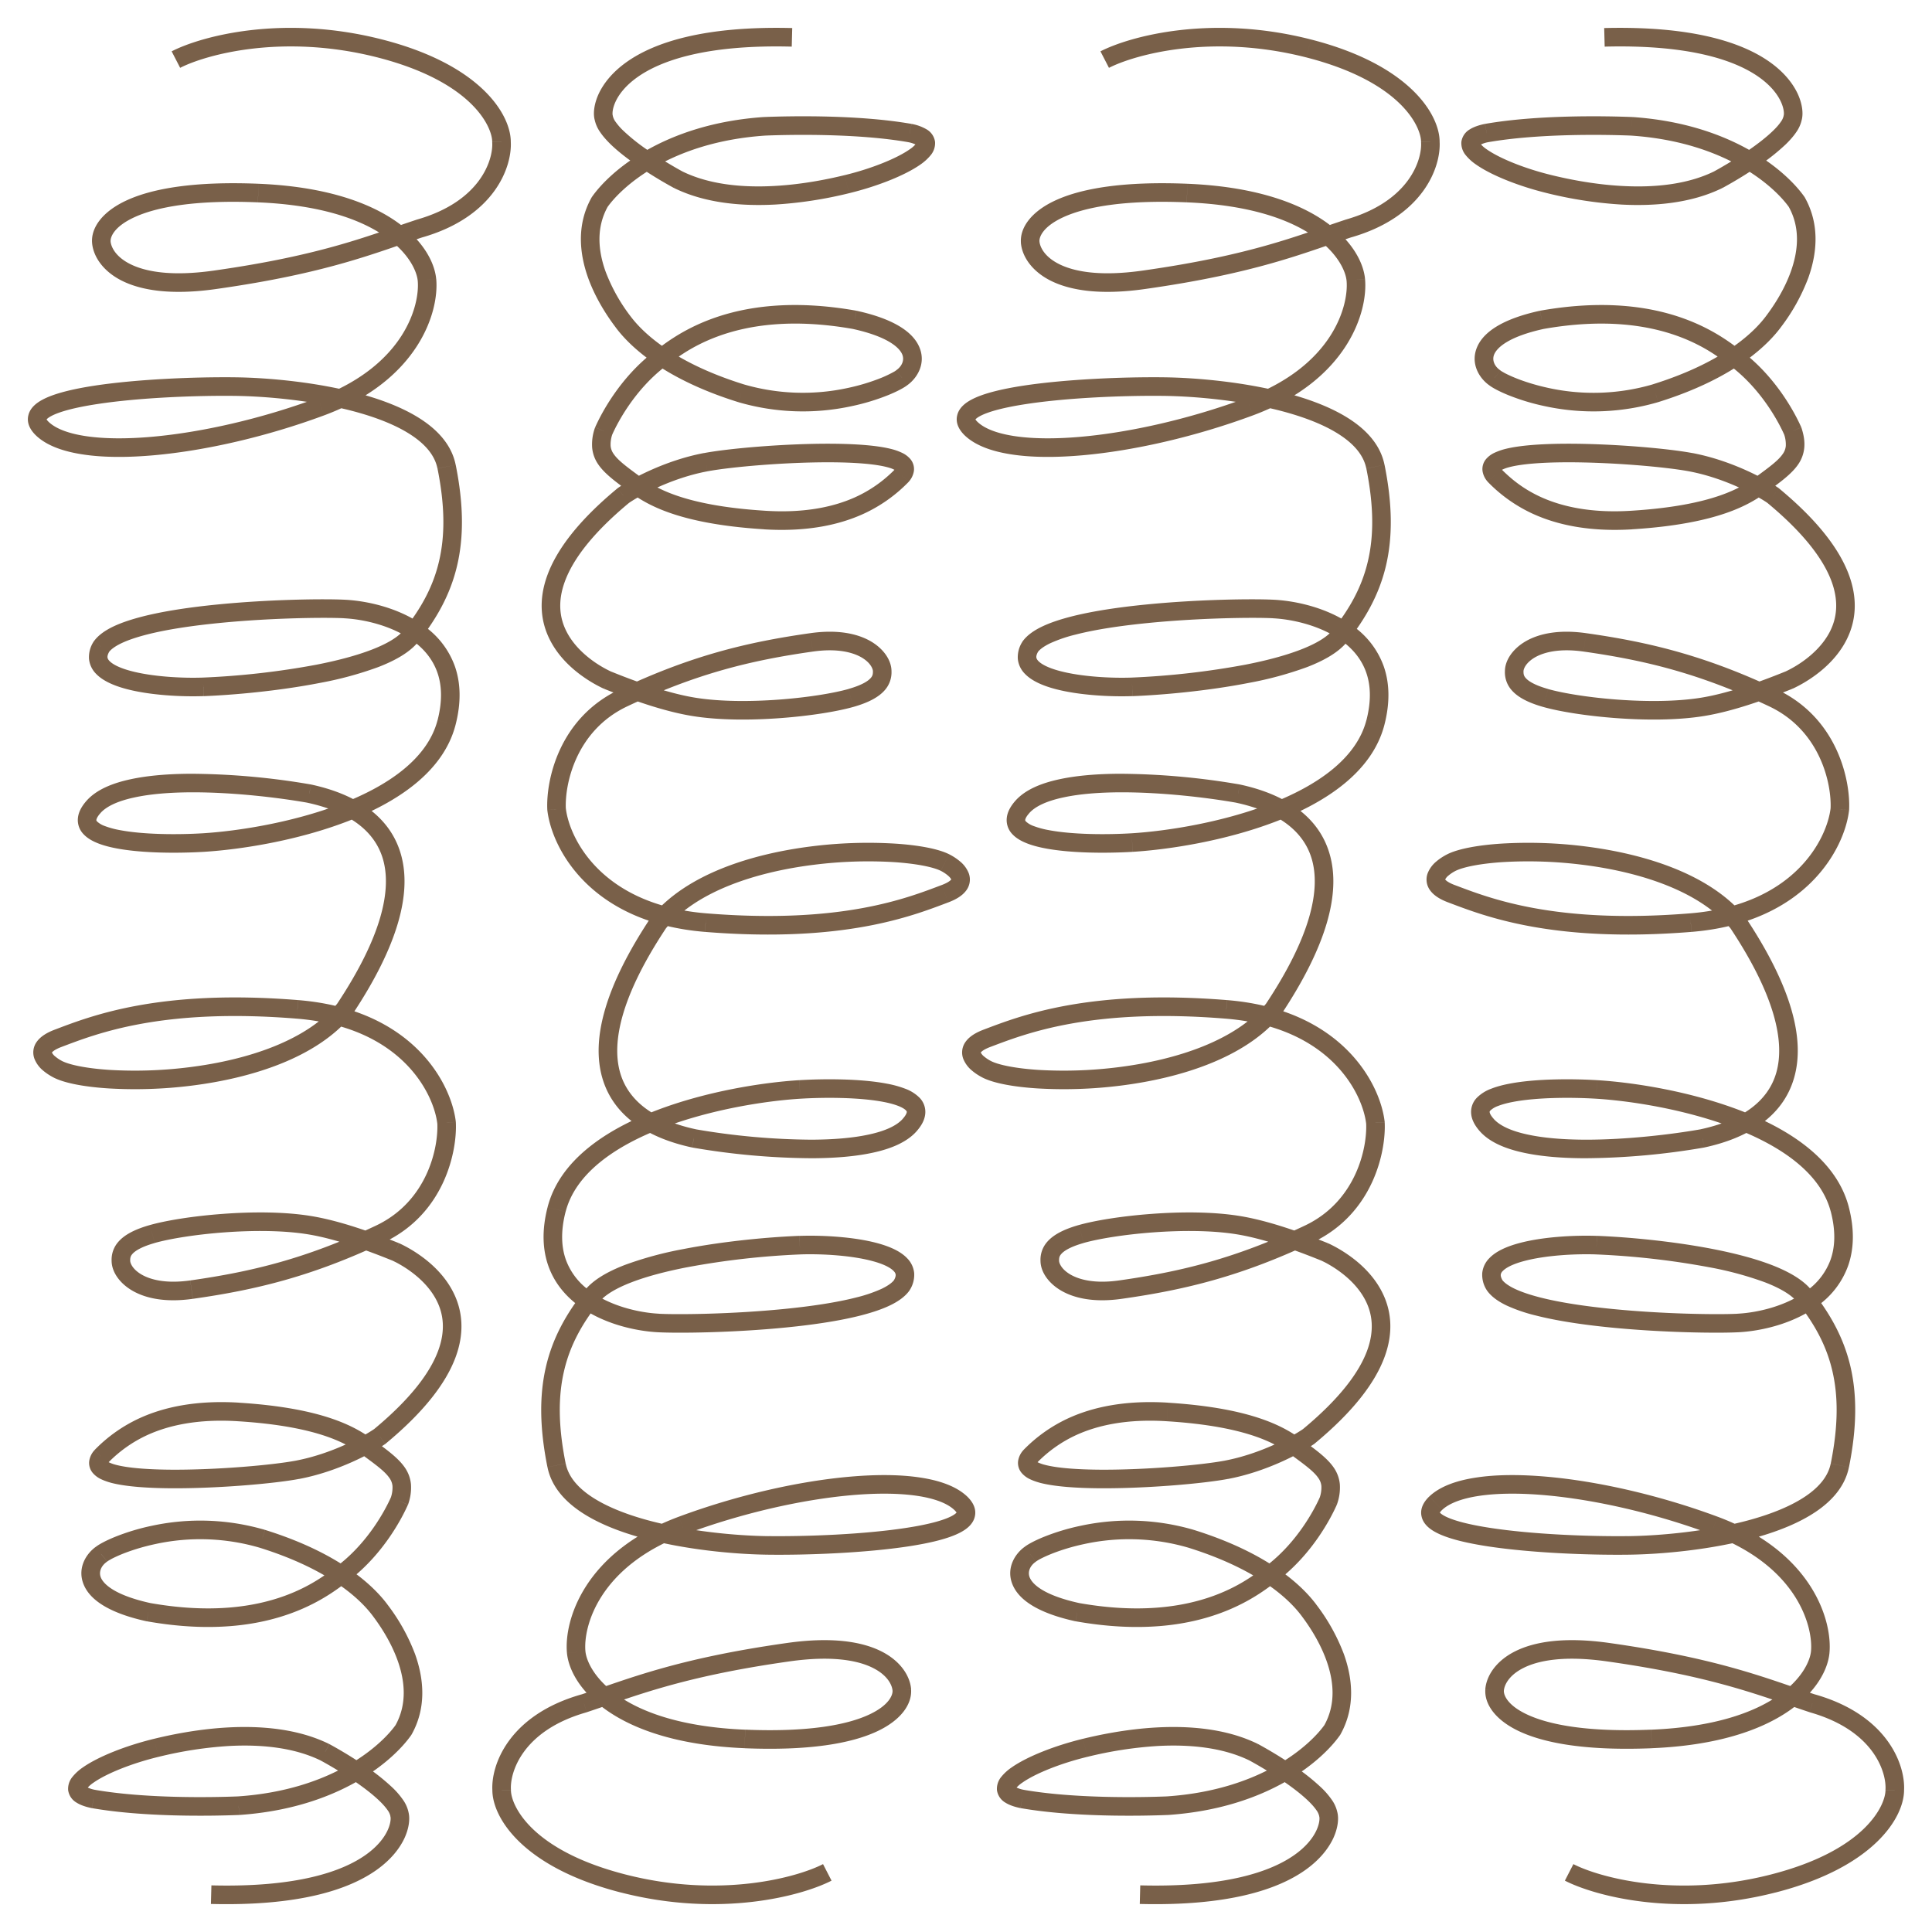 <svg width="52" height="52" fill="none" xmlns="http://www.w3.org/2000/svg"><path d="M13.498 3.82h-.25v.015l.25-.016zM11.28 6.153l-.068-.24-.01.003.078.237zM5.79 7.53l-.036-.248.035.248zM2.726 6.513l-.25.018.25-.018zm8.765 1.018l.248-.023v-.002l-.248.025zM8.64 10.943l-.088-.234.088.234zm-2.324-.538l.003-.25-.003.25zm5.703 2.155l.245-.05-.245.05zm-.95 4.55l-.197-.156.196.156zm-5.597 1.377l.008.25h.001l-.01-.25zm-2.746-1.078l-.204-.144-.006.008-.005.01.215.126zm6.547-1.018l.013-.25-.013.25zm-3.801 6.286l.015.25-.015-.25zm2.85-1.317l.054-.244-.01-.002-.043.246zm.951 5.807l.193.16.008-.01.007-.011-.208-.139zm-7.708 1.617l-.113.223.113-.223zm0-.838l-.089-.234.089.234zm6.44-.779l.021-.249-.02.25zm4.014 3.053l.25-.012-.001-.008-.001-.008-.248.029zm-1.796 2.994l.107.226-.107-.226zM5.156 34.71l-.035-.248.035.248zM4.1 33.214l-.068-.24.068.24zm4.224-.24l.04-.246-.04.246zm2.323.719l.097-.23-.003-.002-.094.232zm-.423 4.969l.143.205.009-.006.008-.007-.16-.192zm-2.217.898l-.046-.246.046.246zm-5.28-.36l-.176-.177-.009.009-.008.01.193.159zm7.18-.239l-.147.202.148-.202zm.845 1.437l.23.1.005-.011.004-.013-.239-.076zm-1.478 1.916l.145.204.009-.007-.154-.197zm-5.28 1.077l-.054.245.01.002.044-.247zm-1.267-1.556l.145.204a.225.225 0 00.017-.014l-.162-.19zm4.33-.42l.074-.238h-.003l-.071.239zm3.167 1.916l.2-.15-.2.15zm.634 3.233l.204.144.008-.01.006-.011-.218-.123zM6.423 48.6l.01.25h.007l-.017-.25zm-3.907-.18l-.05.245.007.002.043-.247zm6.23-1.257l.118-.22-.008-.004-.11.224zm2.006 1.676l-.246.04.001.01.003.011.242-.06zM4.848 1.826c.686-.352 2.756-.934 5.314-.28l.124-.483C7.607.376 5.411.975 4.62 1.382l.229.444zm5.314-.28c2.572.66 3.086 1.883 3.086 2.273h.5c0-.727-.795-2.074-3.462-2.756l-.124.484zm3.086 2.289c.028.435-.285 1.582-2.036 2.078l.137.481c1.966-.557 2.441-1.909 2.398-2.59l-.499.03zm-2.046 2.082c-1.272.42-2.517.951-5.448 1.366l.07.495c2.983-.422 4.272-.969 5.535-1.387l-.157-.474zM5.754 7.283c-1.153.164-1.853.026-2.256-.179-.401-.203-.511-.471-.522-.61l-.498.037c.025.341.263.75.793 1.02.528.267 1.342.4 2.553.227l-.07-.495zm-2.777-.787c-.007-.1.07-.39.653-.655.577-.262 1.597-.466 3.31-.395l.021-.5c-1.75-.072-2.86.132-3.537.44-.672.305-.974.744-.946 1.145l.499-.035zm3.964-1.05c3.413.141 4.25 1.577 4.302 2.11l.497-.05c-.088-.904-1.265-2.414-4.779-2.56l-.02.5zm4.302 2.108c.06.641-.341 2.283-2.69 3.155l.175.469c2.55-.948 3.094-2.795 3.013-3.67l-.498.046zm-2.69 3.155c-1.512.562-3.127.93-4.475 1.048-.674.059-1.274.054-1.757-.017-.49-.072-.824-.208-1.006-.38l-.343.364c.293.277.75.433 1.277.51.533.08 1.174.082 1.873.021 1.397-.122 3.056-.502 4.606-1.077l-.175-.469zm-7.238.651c-.092-.086-.057-.102-.066-.066-.003.013.002-.026.125-.093.233-.127.672-.239 1.246-.326 1.13-.173 2.646-.232 3.695-.22l.005-.5c-1.063-.012-2.61.048-3.776.225-.574.088-1.092.209-1.41.383-.153.083-.322.212-.37.412-.055.221.062.41.208.549l.343-.364zm5-.705c.865.01 2.183.128 3.32.447.568.16 1.076.365 1.459.624.382.258.614.552.68.883l.49-.099c-.101-.506-.447-.899-.89-1.198-.444-.3-1.01-.525-1.605-.692-1.19-.334-2.555-.455-3.449-.465l-.005.5zm5.46 1.954c.206 1.023.202 1.823.04 2.505-.16.68-.482 1.262-.942 1.84l.392.311c.491-.619.855-1.265 1.037-2.036.182-.77.179-1.646-.037-2.719l-.49.1zm-.902 4.345c-.147.186-.442.368-.871.533-.42.162-.936.296-1.483.403a21.48 21.48 0 01-3.056.347l.02.5c.783-.03 2.005-.137 3.132-.357a9.586 9.586 0 001.567-.426c.45-.174.85-.395 1.083-.689l-.392-.31zm-5.409 1.283c-.586.02-1.377-.026-1.946-.179-.292-.078-.482-.174-.572-.268-.04-.042-.05-.074-.053-.098-.002-.027.003-.076.05-.156l-.431-.254a.757.757 0 00-.116.456.66.66 0 00.188.396c.189.198.493.323.804.407.636.171 1.482.216 2.093.195l-.017-.5zm-2.533-.684c.049-.068.153-.152.336-.24.178-.085.41-.163.682-.233.545-.14 1.23-.24 1.934-.31 1.41-.141 2.865-.156 3.378-.13l.026-.498c-.542-.028-2.023-.013-3.454.13-.715.071-1.428.175-2.008.324-.29.075-.555.162-.774.266-.213.102-.407.232-.528.403l.408.288zm6.33-.912c.551.028 1.33.209 1.892.636.276.21.495.478.615.813.12.335.147.757.01 1.292l.484.125c.158-.615.135-1.141-.023-1.585a2.265 2.265 0 00-.783-1.043c-.67-.51-1.559-.706-2.17-.737l-.025.499zm2.516 2.741c-.263 1.023-1.308 1.762-2.616 2.263-1.291.494-2.754.724-3.704.783l.031.499c.986-.061 2.501-.298 3.852-.816 1.333-.51 2.594-1.328 2.922-2.604l-.485-.125zm-6.32 3.046c-.662.04-1.587.038-2.234-.086a2.295 2.295 0 01-.404-.11.582.582 0 01-.204-.12c-.024-.025-.022-.035-.021-.044.003-.023.02-.083.11-.183l-.376-.331c-.122.139-.212.291-.23.456a.545.545 0 00.154.446c.102.108.24.184.384.241.146.058.314.102.493.136.708.136 1.683.134 2.359.094l-.03-.5zm-2.754-.543c.158-.179.462-.324.907-.42.437-.096.969-.137 1.534-.14 1.13-.004 2.355.143 3.136.281l.087-.492a19.5 19.5 0 00-3.225-.288c-.584.002-1.154.044-1.638.15-.476.103-.91.277-1.176.578l.375.33zm5.568-.28c1.07.23 1.808.724 2.038 1.524.235.821-.028 2.072-1.243 3.9l.416.277c1.236-1.86 1.606-3.274 1.308-4.314-.304-1.062-1.267-1.629-2.414-1.876l-.105.489zm.81 5.403c-.823 1-2.416 1.52-3.984 1.716a11.7 11.7 0 01-2.14.073c-.628-.04-1.079-.136-1.279-.236l-.225.446c.298.15.838.248 1.472.288a12.19 12.19 0 002.234-.075c1.594-.2 3.357-.738 4.308-1.894l-.386-.318zm-7.403 1.553a.984.984 0 01-.19-.125.312.312 0 01-.091-.108c-.002-.006 0-.005-.001.002s-.004.006.003-.003c.02-.026.083-.083.255-.148l-.177-.467c-.208.078-.374.178-.476.312a.488.488 0 00-.074.473.787.787 0 00.235.319c.093.079.198.144.291.191l.225-.447zm-.024-.382c.93-.35 2.686-1.058 6.333-.762l.04-.499c-3.745-.303-5.579.427-6.55.794l.177.467zm6.333-.762c2.83.229 3.691 2.026 3.784 2.832l.497-.057c-.119-1.03-1.159-3.024-4.24-3.274l-.041.498zm3.783 2.816c.032.644-.26 2.097-1.652 2.755l.213.452c1.648-.779 1.976-2.48 1.938-3.232l-.5.025zm-1.652 2.755c-1.874.885-3.327 1.238-4.997 1.475l.07.495c1.71-.242 3.213-.607 5.14-1.518l-.213-.452zM5.12 34.463c-.636.09-1.052-.013-1.3-.153-.255-.145-.316-.316-.316-.378h-.5c0 .298.214.611.57.813.366.208.9.315 1.616.213l-.07-.495zm-1.616-.53c0-.069.004-.118.056-.178.062-.074.218-.19.607-.3l-.136-.482c-.43.122-.697.275-.852.458a.727.727 0 00-.175.501h.5zm.663-.479c.4-.113 1.095-.227 1.864-.284.77-.057 1.592-.056 2.252.051l.08-.493c-.714-.116-1.58-.115-2.369-.056-.788.058-1.519.175-1.963.301l.136.481zm4.116-.233c.71.115 1.533.406 2.269.704l.188-.464c-.743-.3-1.61-.609-2.377-.733l-.08.493zm2.363.472l-.097.23.006.003.025.011.1.05c.085.046.204.114.335.207.264.186.561.459.74.816.175.347.245.79.037 1.349-.211.569-.717 1.272-1.728 2.11l.319.385c1.048-.868 1.624-1.639 1.878-2.321.258-.693.176-1.28-.059-1.747-.23-.46-.599-.789-.899-1a3.609 3.609 0 00-.51-.301l-.035-.016-.01-.005h-.003l-.001-.001-.098.23zm-.565 4.763c-.295.205-1.15.674-2.122.858l.093.492c1.056-.2 1.975-.704 2.314-.939l-.285-.41zm-2.122.858c-.613.116-2.101.25-3.344.243-.625-.004-1.162-.044-1.49-.13a1.01 1.01 0 01-.184-.064c-.045-.022-.058-.036-.057-.035.006.007.017.03.014.056-.002.018-.008.01.021-.025l-.386-.317a.554.554 0 00-.132.284.418.418 0 00.092.314.656.656 0 00.227.172c.083.04.177.073.278.1.394.102.985.141 1.614.145 1.266.007 2.787-.128 3.44-.252l-.093-.49zm-5.057.064a3.534 3.534 0 011.078-.76c.546-.246 1.323-.435 2.426-.365l.032-.5c-1.178-.073-2.038.127-2.664.41a4.03 4.03 0 00-1.224.86l.352.355zm3.504-1.125c2.239.14 2.985.642 3.353.91l.295-.404c-.453-.33-1.293-.859-3.616-1.005l-.032.499zm3.353.91c.384.28.605.447.72.614a.44.44 0 01.085.218.831.831 0 01-.05.327l.476.152a1.32 1.32 0 00.071-.526.94.94 0 00-.17-.456c-.175-.252-.482-.474-.837-.733l-.295.404zm.764 1.134c-.15.34-.605 1.197-1.404 1.82l.308.394c.89-.694 1.387-1.634 1.553-2.012l-.457-.202zM9.13 42.11c-.227.16-.668.552-1.472.844-.802.291-1.971.483-3.62.191l-.087.492c1.73.307 2.99.11 3.877-.213.885-.321 1.394-.767 1.59-.906l-.288-.408zm-5.082 1.037c-.936-.206-1.25-.497-1.33-.68-.067-.153.002-.32.154-.428l-.29-.408c-.27.191-.518.593-.321 1.038.183.417.715.754 1.68.967l.107-.489zM2.89 42.025l.03-.02.08-.046c.069-.036.162-.08.276-.127.23-.093.542-.197.916-.276a5.69 5.69 0 012.794.1l.143-.48a6.191 6.191 0 00-3.04-.11 5.907 5.907 0 00-1.002.303c-.244.1-.435.203-.52.275l.323.381zm4.093-.37c2.06.642 2.818 1.53 3.043 1.827l.399-.301c-.284-.377-1.129-1.33-3.293-2.004l-.149.477zm3.043 1.827c.154.204.479.658.677 1.213.198.555.258 1.176-.062 1.747l.436.245c.419-.746.32-1.532.097-2.16a5.228 5.228 0 00-.75-1.346l-.398.301zm.629 2.938c-.38.538-1.685 1.756-4.248 1.93l.034.5c2.716-.186 4.157-1.483 4.622-2.142l-.408-.288zm-4.241 1.93c-.75.03-2.51.058-3.854-.176l-.086.492c1.4.245 3.206.214 3.96.184l-.02-.5zm-3.847-.175a.757.757 0 01-.238-.08c-.03-.019-.002-.011.003.034.003.035-.015.038.016-.001a.81.81 0 01.168-.147c.346-.244 1.024-.519 1.75-.695l-.119-.486c-.752.183-1.5.477-1.92.772a1.285 1.285 0 00-.273.248.505.505 0 00-.12.36.459.459 0 00.227.338c.108.068.247.114.405.147l.101-.49zm1.699-.889a10.616 10.616 0 011.907-.293c.827-.043 1.727.032 2.464.394l.22-.448c-.847-.417-1.847-.49-2.71-.445-.868.046-1.624.215-2 .306l.119.486zm4.481-.123l-.118.22h.001l.004.003.015.008.058.032a10.71 10.71 0 01.862.534c.239.165.473.345.652.519.09.087.16.168.21.24a.43.43 0 01.076.16l.493-.08a.912.912 0 00-.157-.362 2.139 2.139 0 00-.273-.317 5.664 5.664 0 00-.717-.572 11.44 11.44 0 00-.965-.593l-.017-.009-.004-.002-.001-.001-.119.22zM10.51 48.9c.008.033.013.167-.078.364-.088.19-.26.424-.578.652-.637.457-1.868.888-4.164.829l-.013.5c2.351.06 3.707-.377 4.469-.923.382-.274.612-.574.74-.847.122-.265.154-.52.109-.697l-.485.122zm40.488-.72h-.25v-.015l.25.016zm-2.218-2.334l-.068.24-.01-.003.078-.237zm-5.49-1.377l-.036.248.035-.248zm-3.063 1.018l-.25-.018.25.018zm8.765-1.018l.248.023v.002l-.248-.025zm-2.851-3.412l-.087.234.087-.234zm-2.324.538l.003.25-.003-.25zm5.703-2.155l.245.05-.245-.05zm-.95-4.55l-.197.156.196-.156zm-5.597-1.377l.008-.25h.001l-.01.25zm-2.746 1.078l-.204.144-.006-.008-.005-.01.215-.126zm6.547 1.018l.013.25-.013-.25zm-3.801-6.286l.014-.25h.001l-.015.25zm2.85 1.317l.053.244-.009.002-.043-.246zm.951-5.807l.193-.16.008.01.007.011-.208.139zm-7.708-1.617l-.113-.223.113.223zm0 .838l-.089.234.089-.234zm6.44.779l.021.249-.02-.25zm4.014-3.053l.25.012-.001.008-.001.008-.248-.029zm-1.796-2.994l.107-.226-.107.226zm-5.068-1.497l-.035.248.035-.248zM41.6 18.786l-.068.24.068-.24zm4.224.24l.04.246-.04-.246zm2.323-.719l.097.23-.003.002-.094-.232zm-.423-4.969l.143-.205.009.006.008.007-.16.192zm-2.217-.898l-.046.246.046-.246zm-5.28.36l-.176.177-.009-.009-.008-.01.193-.159zm7.18.239l-.147-.202.148.202zm.845-1.437l.23-.1.005.011.003.013-.238.076zm-1.478-1.916l.145-.204.009.007-.154.197zm-5.28-1.077l-.054-.245.01-.001.044.246zm-1.267 1.556l.145-.204a.247.247 0 01.017.014l-.162.19zm4.33.42l.074.238h-.003l-.071-.239zm3.167-1.916l.2.15-.2-.15zm.634-3.233l.204-.144.008.01.006.011-.218.123zM43.923 3.4l.01-.25h.007l-.017.25zm-3.907.18l-.05-.245.007-.001.043.246zm6.23 1.257l.118.22-.008.004-.11-.224zm2.006-1.676l-.246-.04.001-.01.003-.011.242.06zm-5.904 47.012c.686.353 2.756.935 5.314.28l.124.484c-2.679.687-4.875.088-5.667-.319l.229-.445zm5.314.28c2.572-.658 3.086-1.882 3.086-2.272h.5c0 .727-.795 2.074-3.462 2.757l-.124-.485zm3.086-2.288c.028-.435-.285-1.582-2.036-2.078l.137-.482c1.966.558 2.441 1.91 2.398 2.592l-.499-.032zm-2.046-2.082c-1.271-.42-2.517-.951-5.448-1.366l.07-.495c2.983.422 4.272.97 5.535 1.387l-.157.474zm-5.448-1.366c-1.154-.164-1.853-.026-2.256.179-.401.203-.511.471-.521.61l-.5-.038c.026-.34.264-.749.794-1.018.528-.268 1.342-.4 2.553-.228l-.07.495zm-2.777.788c-.007.098.07.389.653.654.577.262 1.597.466 3.31.395l.021.5c-1.75.072-2.86-.132-3.537-.44-.672-.305-.974-.744-.946-1.145l.498.035zm3.964 1.05c3.413-.142 4.25-1.578 4.302-2.11l.497.048c-.088.905-1.265 2.415-4.779 2.56l-.02-.499zm4.302-2.109c.06-.641-.341-2.283-2.69-3.155l.175-.469c2.55.948 3.094 2.795 3.012 3.67l-.497-.046zm-2.69-3.155c-1.512-.562-3.127-.93-4.475-1.048-.674-.059-1.274-.054-1.757.017-.49.072-.824.208-1.006.38l-.343-.364c.293-.277.75-.433 1.276-.51.534-.08 1.175-.082 1.874-.021 1.397.122 3.056.502 4.606 1.077l-.175.469zm-7.238-.651c-.092.087-.057.102-.066.066-.004-.013.002.025.125.093.233.127.672.239 1.246.326 1.13.173 2.646.232 3.695.22l.005.5c-1.063.013-2.61-.047-3.776-.225-.574-.088-1.092-.209-1.41-.383-.153-.083-.322-.212-.37-.412-.055-.222.062-.41.207-.549l.344.364zm5 .706c.865-.01 2.183-.129 3.32-.448.568-.16 1.077-.366 1.459-.624.382-.258.614-.552.68-.883l.49.099c-.102.506-.447.899-.89 1.198-.444.3-1.01.525-1.605.692-1.19.334-2.555.455-3.449.465l-.005-.5zm5.46-1.955c.206-1.023.202-1.823.04-2.505-.16-.68-.482-1.262-.942-1.84l.392-.311c.491.619.855 1.265 1.038 2.036.181.77.178 1.646-.038 2.719l-.49-.1zm-.902-4.345c-.147-.186-.442-.368-.871-.533a9.098 9.098 0 00-1.483-.402 21.479 21.479 0 00-3.056-.348l.02-.5c.783.03 2.005.137 3.132.357.562.11 1.109.25 1.567.426.45.174.85.395 1.083.689l-.392.31zm-5.409-1.283c-.586-.02-1.377.026-1.946.179-.292.078-.482.174-.572.269a.161.161 0 00-.053.098c-.002.026.003.076.05.155l-.431.254a.758.758 0 01-.117-.456.66.66 0 01.189-.396c.189-.199.493-.323.804-.407.636-.171 1.482-.216 2.093-.195l-.017.5zm-2.533.684c.049.068.153.152.336.24.178.085.41.163.682.233.545.14 1.23.24 1.934.31 1.41.141 2.865.156 3.378.13l.026.498c-.542.028-2.023.013-3.454-.13-.715-.071-1.428-.175-2.008-.324a4.334 4.334 0 01-.774-.266c-.213-.102-.407-.232-.528-.403l.408-.288zm6.33.912c.551-.028 1.33-.209 1.892-.636a1.77 1.77 0 00.615-.813c.12-.335.147-.757.01-1.292l.484-.125c.158.615.135 1.141-.023 1.585a2.265 2.265 0 01-.783 1.043c-.67.51-1.559.706-2.17.737l-.025-.499zm2.516-2.741c-.263-1.023-1.308-1.762-2.616-2.263-1.291-.494-2.754-.724-3.704-.783l.031-.499c.986.061 2.501.298 3.852.816 1.333.51 2.593 1.328 2.922 2.604l-.485.125zm-6.32-3.046c-.662-.04-1.587-.038-2.234.086-.16.03-.296.068-.404.11a.582.582 0 00-.204.12c-.024.025-.022.035-.021.044.002.023.02.083.11.183l-.376.331c-.122-.139-.212-.291-.23-.456a.545.545 0 01.154-.446 1.06 1.06 0 01.384-.241c.146-.058.314-.102.493-.136.708-.136 1.683-.134 2.358-.094l-.03.5zm-2.754.543c.158.179.462.324.907.42.437.096.968.137 1.534.14 1.13.004 2.355-.143 3.136-.281l.087.492a19.44 19.44 0 01-3.225.288c-.584-.002-1.154-.044-1.638-.15-.476-.103-.91-.277-1.176-.578l.375-.33zm5.568.28c1.07-.23 1.809-.724 2.038-1.524.235-.821-.028-2.072-1.243-3.9l.416-.277c1.236 1.86 1.606 3.274 1.307 4.314-.303 1.062-1.266 1.629-2.413 1.876l-.105-.489zm.81-5.403c-.823-1-2.417-1.52-3.984-1.716a11.682 11.682 0 00-2.14-.073c-.628.04-1.079.136-1.279.236l-.225-.446c.298-.15.838-.248 1.472-.288a12.19 12.19 0 012.234.075c1.594.2 3.357.738 4.308 1.894l-.386.318zm-7.403-1.553a.983.983 0 00-.19.125.312.312 0 00-.091.108c-.002.006 0 .005-.002-.002 0-.007-.003-.006.004.003.02.026.083.083.255.148l-.177.467c-.208-.078-.374-.178-.476-.312a.488.488 0 01-.075-.473.787.787 0 01.236-.319c.093-.079.198-.144.291-.191l.225.447zm-.024.382c.93.35 2.686 1.058 6.333.762l.04.499c-3.745.303-5.579-.427-6.55-.794l.177-.467zm6.333.762c2.83-.229 3.691-2.026 3.784-2.832l.497.057c-.118 1.03-1.159 3.024-4.24 3.274l-.041-.498zm3.783-2.816c.032-.644-.26-2.097-1.652-2.755l.213-.452c1.648.779 1.976 2.48 1.938 3.232l-.5-.025zm-1.652-2.755c-1.874-.885-3.327-1.238-4.997-1.475l.07-.495c1.71.242 3.212.607 5.14 1.518l-.213.452zm-4.997-1.475c-.636-.09-1.052.013-1.3.152-.255.146-.316.317-.316.379h-.5c0-.298.214-.611.57-.814.366-.207.9-.314 1.616-.212l-.07.495zm-1.616.53c0 .069.004.118.056.178.062.074.218.19.607.3l-.136.482c-.43-.122-.697-.275-.852-.458a.727.727 0 01-.175-.501h.5zm.663.479c.4.113 1.095.227 1.864.284.77.057 1.592.056 2.252-.051l.08.493c-.714.116-1.58.115-2.369.056-.788-.058-1.519-.175-1.963-.301l.136-.481zm4.116.233c.71-.115 1.533-.406 2.269-.704l.188.464c-.743.3-1.61.609-2.377.733l-.08-.493zm2.363-.472l-.097-.23a3.09 3.09 0 00.465-.27c.265-.187.562-.46.742-.817.174-.347.244-.79.037-1.349-.212-.569-.718-1.272-1.73-2.11l.32-.385c1.048.868 1.624 1.639 1.878 2.321.258.693.176 1.28-.059 1.747-.23.46-.599.789-.899 1a3.609 3.609 0 01-.51.301l-.035.016-.01.005h-.003l-.001.001-.098-.23zm-.565-4.763c-.295-.205-1.15-.675-2.121-.858l.092-.492c1.056.2 1.975.704 2.314.939l-.285.41zm-2.121-.858c-.614-.116-2.102-.25-3.345-.243-.625.004-1.162.044-1.49.13a1.01 1.01 0 00-.184.064c-.045.022-.058.036-.057.035a.084.084 0 00.014-.056c-.002-.018-.008-.01.021.024l-.386.318a.554.554 0 01-.132-.284.418.418 0 01.092-.314.656.656 0 01.227-.172 1.62 1.62 0 01.278-.1c.394-.102.985-.141 1.614-.145 1.266-.007 2.787.128 3.44.252l-.092.49zm-5.058-.064c.203.201.532.512 1.078.76.546.246 1.323.435 2.426.365l.032.5c-1.178.073-2.038-.127-2.664-.41a4.03 4.03 0 01-1.224-.86l.352-.355zm3.504 1.125c2.239-.14 2.985-.642 3.353-.91l.295.404c-.453.33-1.293.859-3.616 1.005l-.032-.499zm3.353-.91c.384-.28.605-.447.72-.614a.44.44 0 00.085-.218.831.831 0 00-.05-.327l.475-.152c.06.185.088.358.072.526a.94.94 0 01-.17.456c-.175.252-.482.474-.837.733l-.295-.404zm.764-1.134c-.15-.34-.605-1.197-1.404-1.82l.308-.394c.89.694 1.387 1.634 1.553 2.012l-.457.202zM46.629 9.89c-.226-.16-.667-.552-1.471-.844-.802-.291-1.971-.483-3.62-.191l-.087-.492c1.73-.307 2.99-.11 3.877.213.885.321 1.394.767 1.59.906l-.288.408zm-5.08-1.037c-.938.206-1.25.498-1.33.68-.068.153 0 .32.153.428l-.29.408c-.27-.191-.518-.593-.321-1.038.183-.416.715-.754 1.68-.966l.107.488zm-1.16 1.122l.03.02.08.046c.069.036.162.08.276.127.23.094.542.197.916.277a5.69 5.69 0 002.794-.1l.143.479a6.19 6.19 0 01-3.04.11 5.903 5.903 0 01-1.002-.303c-.244-.1-.435-.203-.52-.275l.323-.381zm4.093.37c2.06-.642 2.818-1.53 3.043-1.827l.399.301c-.285.377-1.129 1.33-3.293 2.004l-.149-.477zm3.043-1.827c.154-.204.479-.658.677-1.213.198-.555.259-1.176-.062-1.747l.436-.245c.419.746.32 1.532.097 2.16a5.228 5.228 0 01-.75 1.346l-.398-.301zm.629-2.938c-.38-.538-1.685-1.756-4.248-1.93l.034-.5c2.716.186 4.157 1.483 4.622 2.142l-.408.288zm-4.241-1.93c-.75-.03-2.51-.058-3.854.176l-.086-.492c1.4-.245 3.206-.214 3.96-.184l-.02.5zm-3.847.175a.757.757 0 00-.238.08c-.03.019-.002.012.003-.034.003-.035-.015-.039.016.001a.808.808 0 00.168.147c.346.243 1.024.519 1.75.695l-.118.486c-.753-.183-1.5-.477-1.92-.772a1.286 1.286 0 01-.274-.248.505.505 0 01-.12-.36.459.459 0 01.227-.338c.108-.068.247-.114.405-.147l.101.49zm1.698.889c.364.088 1.086.249 1.908.292.827.044 1.727-.031 2.464-.393l.22.448c-.847.417-1.847.49-2.71.445a11.116 11.116 0 01-2-.306l.118-.486zm4.482.123l-.118-.22h.001l.004-.003.015-.008a8.51 8.51 0 00.27-.154c.177-.104.412-.248.65-.412.239-.165.473-.345.652-.519.09-.086.16-.167.21-.24a.43.43 0 00.076-.16l.493.08a.912.912 0 01-.157.362c-.074.109-.17.215-.273.317a5.66 5.66 0 01-.717.572 11.393 11.393 0 01-.965.593l-.017.009a.211.211 0 01-.004.002l-.001.001-.119-.22zM48.01 3.1c.008-.033.013-.167-.078-.364-.088-.19-.26-.424-.578-.652-.637-.457-1.868-.888-4.164-.829l-.013-.5c2.351-.06 3.707.377 4.469.923.382.274.612.574.74.847.122.265.153.52.109.697L48.01 3.1zM13.502 48.18h.25v-.015l-.25.016zm2.218-2.334l.068.24.01-.003-.078-.237zm5.49-1.377l.036.248-.035-.248zm3.063 1.018l.25-.018-.25.018zm-8.765-1.018l-.248.023v.002l.248-.025zm2.852-3.412l.087.234-.087-.234zm2.323.538l-.003.25.003-.25zM14.98 39.44l-.245.05.245-.05zm.95-4.55l.197.156-.196-.156zm5.597-1.377l-.008-.25h-.001l.01.25zm2.746 1.078l.204.144.006-.008.005-.01-.215-.126zm-6.547 1.018l-.013.25.013-.25zm3.801-6.286l-.015-.25.015.25zm-2.85 1.317l-.053.244.009.002.043-.246zm-.951-5.807l-.193-.16-.008.01-.007.011.208.139zm7.708-1.617l.113-.223-.113.223zm0 .838l.089.234-.089-.234zm-6.44.779l-.021.249.02-.25zM14.98 21.78l-.25.012.001.008.001.008.248-.029zm1.796-2.994l-.107-.226.107.226zm5.068-1.497l.035.248-.035-.248zm1.056 1.497l.068.24-.068-.24zm-4.224.24l-.04.246.04-.246zm-2.323-.719l-.097.23.003.002.094-.232zm.423-4.969l-.143-.205-.009.006-.008.007.16.192zm2.217-.898l.047.246-.047-.246zm5.28.36l.176.177.009-.009.008-.01-.193-.159zm-7.18.239l.147-.202-.148.202zm-.845-1.437l-.23-.1-.005.011-.004.013.239.076zm1.478-1.916l-.145-.204-.009.007.154.197zm5.28-1.077l.054-.245-.01-.001-.044.246zm1.267 1.556l-.145-.204a.247.247 0 00-.017.014l.162.19zm-4.33.42l-.074.238h.003l.071-.239zm-3.167-1.916l-.2.15.2-.15zm-.634-3.233l-.204-.144-.008.01-.006.011.218.123zM20.577 3.4l-.01-.25h-.007l.017.25zm3.907.18l.05-.245-.007-.001-.043.246zm-6.23 1.257l-.118.22.008.004.11-.224zm-2.006-1.676l.246-.04-.001-.01-.003-.011-.242.06zm5.904 47.012c-.686.353-2.756.935-5.314.28l-.124.484c2.679.687 4.875.088 5.667-.319l-.229-.445zm-5.314.28c-2.572-.658-3.086-1.882-3.086-2.272h-.5c0 .727.795 2.074 3.462 2.757l.124-.485zm-3.086-2.288c-.028-.435.285-1.582 2.036-2.078l-.137-.482c-1.966.558-2.441 1.91-2.398 2.592l.499-.032zm2.046-2.082c1.272-.42 2.517-.951 5.448-1.366l-.07-.495c-2.983.422-4.272.97-5.535 1.387l.157.474zm5.448-1.366c1.154-.164 1.853-.026 2.256.179.401.203.511.471.521.61l.5-.038c-.026-.34-.264-.749-.794-1.018-.528-.268-1.342-.4-2.553-.228l.07.495zm2.777.788c.007.098-.07.389-.653.654-.577.262-1.597.466-3.31.395l-.021.5c1.75.072 2.86-.132 3.537-.44.672-.305.974-.744.946-1.145l-.498.035zm-3.964 1.05c-3.413-.142-4.25-1.578-4.302-2.11l-.497.048c.088.905 1.265 2.415 4.779 2.56l.02-.499zm-4.302-2.109c-.06-.641.341-2.283 2.69-3.155l-.175-.469c-2.55.948-3.094 2.795-3.012 3.67l.497-.046zm2.69-3.155c1.512-.562 3.127-.93 4.475-1.048.674-.059 1.274-.054 1.757.017.49.072.824.208 1.006.38l.344-.364c-.294-.277-.752-.433-1.277-.51-.534-.08-1.175-.082-1.874-.021-1.397.122-3.056.502-4.606 1.077l.175.469zm7.238-.651c.092.087.057.102.066.066.003-.013-.002.025-.125.093-.233.127-.672.239-1.246.326-1.13.173-2.646.232-3.695.22l-.005.5c1.063.013 2.61-.047 3.776-.225.574-.088 1.092-.209 1.41-.383.153-.083.322-.212.37-.412.055-.222-.062-.41-.207-.549l-.344.364zm-5 .706c-.865-.01-2.183-.129-3.32-.448-.568-.16-1.076-.366-1.459-.624-.382-.258-.614-.552-.68-.883l-.49.099c.101.506.447.899.89 1.198.444.3 1.01.525 1.605.692 1.19.334 2.555.455 3.449.465l.005-.5zm-5.46-1.955c-.206-1.023-.202-1.823-.04-2.505.16-.68.482-1.262.942-1.84l-.392-.311c-.491.619-.855 1.265-1.037 2.036-.182.77-.179 1.646.037 2.719l.49-.1zm.902-4.345c.147-.186.442-.368.871-.533.42-.162.936-.295 1.483-.402a21.479 21.479 0 013.056-.348l-.02-.5c-.783.03-2.005.137-3.131.357a9.65 9.65 0 00-1.568.426c-.45.174-.85.395-1.083.689l.392.31zm5.409-1.283c.586-.02 1.377.026 1.946.179.292.078.482.174.572.269.04.04.05.073.053.098.002.026-.003.076-.05.155l.431.254a.758.758 0 00.117-.456.66.66 0 00-.189-.396c-.189-.199-.493-.323-.804-.407-.636-.171-1.482-.216-2.093-.195l.017.5zm2.533.684c-.049.068-.153.152-.336.24a3.84 3.84 0 01-.682.233c-.545.14-1.23.24-1.934.31-1.41.141-2.865.156-3.378.13l-.026.498c.542.028 2.023.013 3.454-.13.715-.071 1.428-.175 2.008-.324.29-.075.555-.162.773-.266.214-.102.408-.232.53-.403l-.41-.288zm-6.33.912c-.551-.028-1.33-.209-1.892-.636a1.765 1.765 0 01-.615-.813c-.12-.335-.147-.757-.01-1.292l-.484-.125c-.158.615-.135 1.141.023 1.585.158.443.445.785.783 1.043.67.51 1.559.706 2.17.737l.025-.499zm-2.516-2.741c.263-1.023 1.308-1.762 2.616-2.263 1.291-.494 2.754-.724 3.704-.783l-.031-.499c-.986.061-2.501.298-3.852.816-1.333.51-2.594 1.328-2.922 2.604l.485.125zm6.32-3.046c.662-.04 1.587-.038 2.234.086.16.03.296.068.404.11.11.044.173.086.204.12.024.025.022.035.021.044-.002.023-.02.083-.11.183l.376.331c.122-.139.212-.291.23-.456a.545.545 0 00-.154-.446 1.06 1.06 0 00-.384-.241 2.785 2.785 0 00-.493-.136c-.708-.136-1.683-.134-2.358-.094l.03.5zm2.754.543c-.158.179-.462.324-.907.42-.437.096-.968.137-1.534.14a18.997 18.997 0 01-3.136-.281l-.087.492a19.44 19.44 0 003.225.288c.584-.002 1.154-.044 1.638-.15.476-.103.91-.277 1.176-.578l-.375-.33zm-5.568.28c-1.07-.23-1.808-.724-2.038-1.524-.235-.821.029-2.072 1.243-3.9l-.416-.277c-1.236 1.86-1.606 3.274-1.308 4.314.305 1.062 1.267 1.629 2.413 1.876l.106-.489zm-.81-5.403c.823-1 2.416-1.52 3.984-1.716a11.682 11.682 0 012.14-.073c.628.04 1.079.136 1.279.236l.225-.446c-.298-.15-.838-.248-1.472-.288a12.19 12.19 0 00-2.234.075c-1.594.2-3.357.738-4.308 1.894l.386.318zm7.403-1.553a.983.983 0 01.19.125c.06.05.084.09.091.108.002.006 0 .005.002-.002 0-.007.003-.006-.004.003-.02.026-.083.083-.255.148l.177.467c.208-.078.374-.178.476-.312a.488.488 0 00.075-.473.787.787 0 00-.236-.319 1.481 1.481 0 00-.291-.191l-.225.447zm.024.382c-.93.35-2.686 1.058-6.333.762l-.04.499c3.745.303 5.579-.427 6.55-.794l-.177-.467zm-6.333.762c-2.83-.229-3.692-2.026-3.784-2.832l-.497.057c.119 1.03 1.159 3.024 4.24 3.274l.041-.498zm-3.783-2.816c-.032-.644.26-2.097 1.652-2.755l-.213-.452c-1.648.779-1.976 2.48-1.938 3.232l.5-.025zm1.652-2.755c1.874-.885 3.327-1.238 4.997-1.475l-.07-.495c-1.71.242-3.213.607-5.14 1.518l.213.452zm4.997-1.475c.636-.09 1.052.013 1.3.152.255.146.316.317.316.379h.5c0-.298-.214-.611-.57-.814-.366-.207-.9-.314-1.616-.212l.07.495zm1.616.53c0 .069-.004.118-.056.178-.062.074-.218.19-.607.3l.136.482c.43-.122.697-.275.852-.458a.727.727 0 00.175-.501h-.5zm-.663.479c-.4.113-1.095.227-1.864.284-.77.057-1.592.056-2.252-.051l-.08.493c.714.116 1.58.115 2.369.056.788-.058 1.519-.175 1.963-.301l-.136-.481zm-4.116.233c-.71-.115-1.533-.406-2.269-.704l-.188.464c.743.3 1.61.609 2.377.733l.08-.493zm-2.363-.472l.097-.23a3.09 3.09 0 01-.465-.27c-.265-.187-.562-.46-.741-.817-.175-.347-.245-.79-.037-1.349.211-.569.717-1.272 1.728-2.11l-.319-.385c-1.048.868-1.624 1.639-1.878 2.321-.258.693-.176 1.28.059 1.747.23.46.599.789.899 1a3.609 3.609 0 00.51.301l.035.016.01.005h.003l.001.001.098-.23zm.565-4.763c.295-.205 1.15-.675 2.122-.858l-.093-.492c-1.056.2-1.975.704-2.314.939l.285.41zm2.122-.858c.613-.116 2.102-.25 3.344-.243.625.004 1.162.044 1.49.13.081.02.142.043.184.064.045.022.058.036.057.035a.084.084 0 01-.014-.056c.002-.018.008-.01-.021.024l.386.318a.554.554 0 00.132-.284.418.418 0 00-.092-.314.656.656 0 00-.227-.172 1.497 1.497 0 00-.278-.1c-.394-.102-.985-.141-1.614-.145-1.266-.007-2.787.128-3.44.252l.093.49zm5.057-.064a3.534 3.534 0 01-1.078.76c-.546.246-1.323.435-2.426.365l-.032.5c1.178.073 2.038-.127 2.664-.41a4.03 4.03 0 001.224-.86l-.352-.355zm-3.504 1.125c-2.239-.14-2.985-.642-3.353-.91l-.295.404c.453.33 1.293.859 3.616 1.005l.032-.499zm-3.353-.91c-.384-.28-.605-.447-.72-.614a.44.44 0 01-.085-.218.831.831 0 01.05-.327l-.476-.152a1.32 1.32 0 00-.071.526.94.94 0 00.17.456c.175.252.482.474.837.733l.295-.404zm-.764-1.134c.15-.34.605-1.197 1.404-1.82l-.308-.394c-.89.694-1.387 1.634-1.553 2.012l.457.202zm1.395-1.813c.226-.16.667-.552 1.471-.844.802-.291 1.972-.483 3.62-.191l.087-.492c-1.73-.307-2.99-.11-3.877.213-.885.321-1.394.767-1.59.906l.288.408zm5.08-1.037c.938.206 1.25.498 1.33.68.068.153 0 .32-.153.428l.29.408c.27-.191.518-.593.321-1.038-.184-.416-.715-.754-1.68-.966l-.107.488zm1.16 1.122l-.03.02a3.151 3.151 0 01-.357.173 5.457 5.457 0 01-.915.276 5.69 5.69 0 01-2.794-.1l-.143.48a6.19 6.19 0 003.04.11 5.903 5.903 0 001.002-.303c.244-.1.435-.203.52-.275l-.323-.381zm-4.093.37c-2.06-.642-2.818-1.53-3.043-1.827l-.399.301c.284.377 1.129 1.33 3.293 2.004l.149-.477zm-3.043-1.827a4.732 4.732 0 01-.677-1.213c-.198-.555-.258-1.176.062-1.747l-.436-.245c-.419.746-.32 1.532-.097 2.16.225.627.586 1.13.75 1.346l.398-.301zm-.629-2.938c.38-.538 1.684-1.756 4.248-1.93l-.034-.5c-2.716.186-4.157 1.483-4.622 2.142l.408.288zm4.241-1.93c.75-.03 2.51-.058 3.854.176l.086-.492c-1.4-.245-3.206-.214-3.96-.184l.02.5zm3.847.175a.757.757 0 01.238.08c.03.019.002.012-.003-.034-.003-.035.015-.039-.016.001a.808.808 0 01-.168.147c-.346.243-1.024.519-1.75.695l.119.486c.752-.183 1.5-.477 1.92-.772a1.34 1.34 0 00.273-.248.505.505 0 00.12-.36.459.459 0 00-.227-.338 1.224 1.224 0 00-.405-.147l-.101.49zm-1.699.889c-.363.088-1.085.249-1.907.292-.827.044-1.727-.031-2.464-.393l-.22.448c.847.417 1.847.49 2.71.445a11.116 11.116 0 002-.306l-.119-.486zm-4.481.123l.118-.22h-.001l-.004-.003-.015-.008a8.51 8.51 0 01-.27-.154 10.872 10.872 0 01-.65-.412 5.174 5.174 0 01-.652-.519 1.65 1.65 0 01-.21-.24.43.43 0 01-.076-.16l-.493.08a.912.912 0 00.157.362c.074.109.17.215.273.317.208.202.468.4.717.572a11.393 11.393 0 00.965.593l.017.009a.211.211 0 00.004.002l.001.001.119-.22zM16.49 3.1c-.008-.033-.013-.167.078-.364.088-.19.26-.424.578-.652.637-.457 1.869-.888 4.164-.829l.013-.5c-2.351-.06-3.707.377-4.469.923-.382.274-.612.574-.74.847-.122.265-.154.52-.109.697l.485-.122zm22.008.72h-.25v.015l.25-.016zM36.28 6.153l-.068-.24-.01.003.078.237zM30.79 7.53l-.036-.248.035.248zm-3.063-1.018l-.25.018.25-.018zm8.765 1.018l.248-.023v-.002l-.248.025zm-2.851 3.412l-.087-.234.087.234zm-2.324-.538l.003-.25-.003.25zm5.703 2.155l.245-.05-.245.05zm-.95 4.55l-.197-.156.196.156zm-5.597 1.377l.008.25h.001l-.01-.25zm-2.746-1.078l-.204-.144-.006.008-.005.01.215.126zm6.547-1.018l.013-.25-.013.25zm-3.801 6.286l.015.25-.015-.25zm2.85-1.317l.053-.244-.009-.002-.043.246zm.951 5.807l.193.16.008-.01.007-.011-.208-.139zm-7.708 1.617l-.113.223.113-.223zm0-.838l-.089-.234.089.234zm6.44-.779l.021-.249-.02.25zm4.014 3.053l.25-.012-.001-.008-.001-.008-.248.029zm-1.796 2.994l.107.226-.107-.226zm-5.068 1.497l-.035-.248.035.248zM29.1 33.214l-.068-.24.068.24zm4.224-.24l.04-.246-.04.246zm2.323.719l.097-.23-.003-.002-.094.232zm-.423 4.969l.143.205.009-.006.008-.007-.16-.192zm-2.217.898l-.046-.246.046.246zm-5.28-.36l-.176-.177-.009.009-.008.01.193.159zm7.18-.239l-.147.202.148-.202zm.845 1.437l.23.1.005-.011.003-.013-.238-.076zm-1.478 1.916l.145.204.009-.007-.154-.197zm-5.28 1.077l-.054.245.01.002.044-.247zm-1.267-1.556l.145.204a.225.225 0 00.017-.014l-.162-.19zm4.33-.42l.074-.238h-.003l-.071.239zm3.167 1.916l.2-.15-.2.15zm.634 3.233l.204.144.008-.01.006-.011-.218-.123zM31.423 48.6l.01.25h.007l-.017-.25zm-3.907-.18l-.05.245.007.002.043-.247zm6.23-1.257l.118-.22-.008-.004-.11.224zm2.006 1.676l-.246.04.001.01.003.011.242-.06zM29.848 1.826c.686-.352 2.756-.934 5.314-.28l.124-.483c-2.679-.687-4.875-.088-5.667.319l.229.444zm5.314-.28c2.572.66 3.086 1.883 3.086 2.273h.5c0-.727-.795-2.074-3.462-2.756l-.124.484zm3.086 2.289c.028.435-.285 1.582-2.036 2.078l.137.481c1.966-.557 2.441-1.909 2.398-2.59l-.499.03zm-2.046 2.082c-1.271.42-2.517.951-5.448 1.366l.07.495c2.983-.422 4.272-.969 5.535-1.387l-.157-.474zm-5.448 1.366c-1.154.164-1.853.026-2.256-.179-.401-.203-.511-.471-.521-.61l-.5.037c.026.341.264.75.794 1.02.528.267 1.342.4 2.553.227l-.07-.495zm-2.777-.787c-.007-.1.07-.39.653-.655.577-.262 1.597-.466 3.31-.395l.021-.5c-1.75-.072-2.86.132-3.537.44-.672.305-.974.744-.946 1.145l.498-.035zm3.964-1.05c3.413.141 4.25 1.577 4.302 2.11l.497-.05c-.088-.904-1.265-2.414-4.779-2.56l-.02.5zm4.302 2.108c.06.641-.341 2.283-2.69 3.155l.175.469c2.55-.948 3.094-2.795 3.012-3.67l-.497.046zm-2.69 3.155c-1.512.562-3.127.93-4.475 1.048-.674.059-1.274.054-1.757-.017-.49-.072-.824-.208-1.006-.38l-.344.364c.294.277.752.433 1.277.51.534.08 1.175.082 1.874.021 1.397-.122 3.056-.502 4.606-1.077l-.175-.469zm-7.238.651c-.092-.086-.057-.102-.066-.066-.003.013.002-.026.125-.093.233-.127.672-.239 1.246-.326 1.13-.173 2.646-.232 3.695-.22l.005-.5c-1.063-.012-2.61.048-3.776.225-.574.088-1.092.209-1.41.383-.153.083-.322.212-.37.412-.055.221.062.41.207.549l.344-.364zm5-.705c.865.01 2.183.128 3.32.447.568.16 1.077.365 1.459.624.382.258.614.552.68.883l.49-.099c-.102-.506-.447-.899-.89-1.198-.444-.3-1.01-.525-1.605-.692-1.19-.334-2.555-.455-3.449-.465l-.005.5zm5.46 1.954c.206 1.023.202 1.823.04 2.505-.16.68-.482 1.262-.942 1.84l.392.311c.491-.619.855-1.265 1.038-2.036.181-.77.178-1.646-.038-2.719l-.49.1zm-.902 4.345c-.147.186-.442.368-.871.533-.42.162-.936.296-1.483.403a21.66 21.66 0 01-3.056.347l.02.5c.783-.03 2.005-.137 3.131-.357a9.65 9.65 0 001.568-.426c.45-.174.85-.395 1.083-.689l-.392-.31zm-5.409 1.283c-.586.02-1.377-.026-1.946-.179-.292-.078-.482-.174-.572-.268-.04-.042-.05-.074-.053-.098-.002-.027.003-.076.05-.156l-.431-.254a.758.758 0 00-.117.456.66.66 0 00.189.396c.189.198.493.323.804.407.636.171 1.482.216 2.093.195l-.017-.5zm-2.533-.684c.049-.068.153-.152.336-.24a3.84 3.84 0 01.682-.233c.545-.14 1.23-.24 1.934-.31 1.41-.141 2.865-.156 3.378-.13l.026-.498c-.542-.028-2.023-.013-3.454.13-.715.071-1.428.175-2.008.324-.29.075-.555.162-.773.266-.214.102-.408.232-.53.403l.41.288zm6.33-.912c.551.028 1.33.209 1.892.636.276.21.495.478.615.813.12.335.147.757.01 1.292l.484.125c.158-.615.135-1.141-.023-1.585a2.265 2.265 0 00-.783-1.043c-.67-.51-1.559-.706-2.17-.737l-.025.499zm2.516 2.741c-.263 1.023-1.308 1.762-2.616 2.263-1.291.494-2.754.724-3.704.783l.031.499c.986-.061 2.501-.298 3.852-.816 1.333-.51 2.593-1.328 2.922-2.604l-.485-.125zm-6.32 3.046c-.662.04-1.587.038-2.234-.086a2.296 2.296 0 01-.404-.11.582.582 0 01-.204-.12c-.024-.025-.022-.035-.021-.044.002-.023.02-.083.11-.183l-.376-.331c-.122.139-.212.291-.23.456a.545.545 0 00.154.446c.102.108.24.184.384.241.146.058.314.102.493.136.708.136 1.683.134 2.358.094l-.03-.5zm-2.754-.543c.158-.179.462-.324.907-.42.437-.096.968-.137 1.534-.14 1.13-.004 2.355.143 3.136.281l.087-.492a19.498 19.498 0 00-3.225-.288c-.584.002-1.154.044-1.638.15-.476.103-.91.277-1.176.578l.375.33zm5.568-.28c1.07.23 1.809.724 2.038 1.524.235.821-.028 2.072-1.243 3.9l.416.277c1.236-1.86 1.606-3.274 1.307-4.314-.303-1.062-1.266-1.629-2.413-1.876l-.105.489zm.81 5.403c-.823 1-2.417 1.52-3.984 1.716a11.7 11.7 0 01-2.14.073c-.628-.04-1.079-.136-1.279-.236l-.225.446c.298.15.838.248 1.472.288a12.19 12.19 0 002.234-.075c1.594-.2 3.357-.738 4.308-1.894l-.386-.318zm-7.403 1.553a.983.983 0 01-.19-.125.312.312 0 01-.091-.108c-.002-.006 0-.005-.002.002 0 .007-.003.006.004-.003.02-.026.083-.083.255-.148l-.177-.467c-.208.078-.374.178-.476.312a.488.488 0 00-.075.473.787.787 0 00.236.319c.093.079.198.144.291.191l.225-.447zm-.024-.382c.93-.35 2.686-1.058 6.333-.762l.04-.499c-3.745-.303-5.579.427-6.55.794l.177.467zm6.333-.762c2.83.229 3.691 2.026 3.784 2.832l.497-.057c-.118-1.03-1.159-3.024-4.24-3.274l-.041.498zm3.783 2.816c.032.644-.26 2.097-1.652 2.755l.213.452c1.648-.779 1.976-2.48 1.938-3.232l-.5.025zm-1.652 2.755c-1.874.885-3.327 1.238-4.997 1.475l.07.495c1.71-.242 3.213-.607 5.14-1.518l-.213-.452zm-4.997 1.475c-.636.09-1.052-.013-1.3-.153-.255-.145-.316-.316-.316-.378h-.5c0 .298.214.611.57.813.366.208.9.315 1.616.213l-.07-.495zm-1.616-.53c0-.069.004-.118.056-.178.062-.074.218-.19.607-.3l-.136-.482c-.43.122-.697.275-.852.458a.727.727 0 00-.175.501h.5zm.663-.479c.4-.113 1.095-.227 1.864-.284.77-.057 1.592-.056 2.252.051l.08-.493c-.714-.116-1.58-.115-2.369-.056-.788.058-1.519.175-1.963.301l.136.481zm4.116-.233c.71.115 1.533.406 2.269.704l.188-.464c-.743-.3-1.61-.609-2.377-.733l-.08.493zm2.363.472l-.097.23.006.003.025.011.1.05c.085.046.204.114.335.207.264.186.561.459.74.816.175.347.245.79.038 1.349-.212.569-.718 1.272-1.73 2.11l.32.385c1.048-.868 1.624-1.639 1.878-2.321.258-.693.176-1.28-.059-1.747-.23-.46-.599-.789-.899-1a3.609 3.609 0 00-.51-.301l-.035-.016-.01-.005h-.003l-.001-.001-.098.23zm-.565 4.763c-.295.205-1.15.674-2.121.858l.092.492c1.056-.2 1.975-.704 2.314-.939l-.285-.41zm-2.121.858c-.614.116-2.102.25-3.345.243-.625-.004-1.162-.044-1.49-.13a1.01 1.01 0 01-.184-.064c-.045-.022-.058-.036-.057-.035.006.007.017.03.014.056-.002.018-.008.01.021-.025l-.386-.317a.554.554 0 00-.132.284.418.418 0 00.092.314.656.656 0 00.227.172c.083.04.177.073.278.1.394.102.985.141 1.614.145 1.266.007 2.787-.128 3.44-.252l-.092-.49zm-5.058.064a3.534 3.534 0 011.078-.76c.546-.246 1.323-.435 2.426-.365l.032-.5c-1.178-.073-2.038.127-2.664.41a4.03 4.03 0 00-1.224.86l.352.355zm3.504-1.125c2.239.14 2.985.642 3.353.91l.295-.404c-.453-.33-1.293-.859-3.616-1.005l-.032.499zm3.353.91c.384.28.605.447.72.614a.44.44 0 01.085.218.831.831 0 01-.05.327l.475.152a1.32 1.32 0 00.072-.526.94.94 0 00-.17-.456c-.175-.252-.482-.474-.837-.733l-.295.404zm.764 1.134c-.15.34-.605 1.197-1.404 1.82l.308.394c.89-.694 1.387-1.634 1.553-2.012l-.457-.202zm-1.395 1.813c-.226.16-.667.552-1.471.844-.802.291-1.972.483-3.62.191l-.087.492c1.73.307 2.99.11 3.877-.213.885-.321 1.394-.767 1.59-.906l-.288-.408zm-5.08 1.037c-.938-.206-1.25-.497-1.33-.68-.068-.153 0-.32.153-.428l-.29-.408c-.27.191-.518.593-.321 1.038.184.417.715.754 1.68.967l.107-.489zm-1.16-1.122l.03-.02c.02-.012.046-.028.08-.046.069-.036.162-.08.277-.127.229-.093.541-.197.915-.276a5.69 5.69 0 012.794.1l.143-.48a6.19 6.19 0 00-3.04-.11 5.903 5.903 0 00-1.002.303c-.244.1-.435.203-.52.275l.323.381zm4.093-.37c2.06.642 2.818 1.53 3.043 1.827l.399-.301c-.285-.377-1.129-1.33-3.293-2.004l-.149.477zm3.043 1.827c.154.204.479.658.677 1.213.198.555.259 1.176-.062 1.747l.436.245c.419-.746.32-1.532.097-2.16a5.228 5.228 0 00-.75-1.346l-.398.301zm.629 2.938c-.38.538-1.685 1.756-4.248 1.93l.034.5c2.716-.186 4.157-1.483 4.622-2.142l-.408-.288zm-4.241 1.93c-.75.03-2.51.058-3.854-.176l-.086.492c1.4.245 3.206.214 3.96.184l-.02-.5zm-3.847-.175a.756.756 0 01-.238-.08c-.03-.019-.002-.011.003.034.003.035-.015.038.016-.001a.811.811 0 01.168-.147c.346-.244 1.024-.519 1.75-.695l-.119-.486c-.752.183-1.5.477-1.92.772a1.286 1.286 0 00-.273.248.505.505 0 00-.12.36.46.46 0 00.227.338c.108.068.247.114.405.147l.101-.49zm1.699-.889a10.616 10.616 0 011.907-.293c.827-.043 1.727.032 2.464.394l.22-.448c-.847-.417-1.847-.49-2.71-.445-.868.046-1.624.215-2 .306l.119.486zm4.481-.123l-.118.22h.001l.004.003.015.008.058.032a10.949 10.949 0 01.862.534c.239.165.473.345.652.519.09.087.16.168.21.24a.43.43 0 01.076.16l.493-.08a.912.912 0 00-.157-.362 2.139 2.139 0 00-.273-.317 5.665 5.665 0 00-.717-.572 11.456 11.456 0 00-.965-.593l-.017-.009-.004-.002-.001-.001-.119.22zM35.51 48.9c.008.033.013.167-.078.364-.088.19-.26.424-.578.652-.637.457-1.868.888-4.164.829l-.013.5c2.351.06 3.707-.377 4.469-.923.382-.274.612-.574.74-.847.122-.265.153-.52.109-.697l-.485.122z" fill="#796049"/></svg>